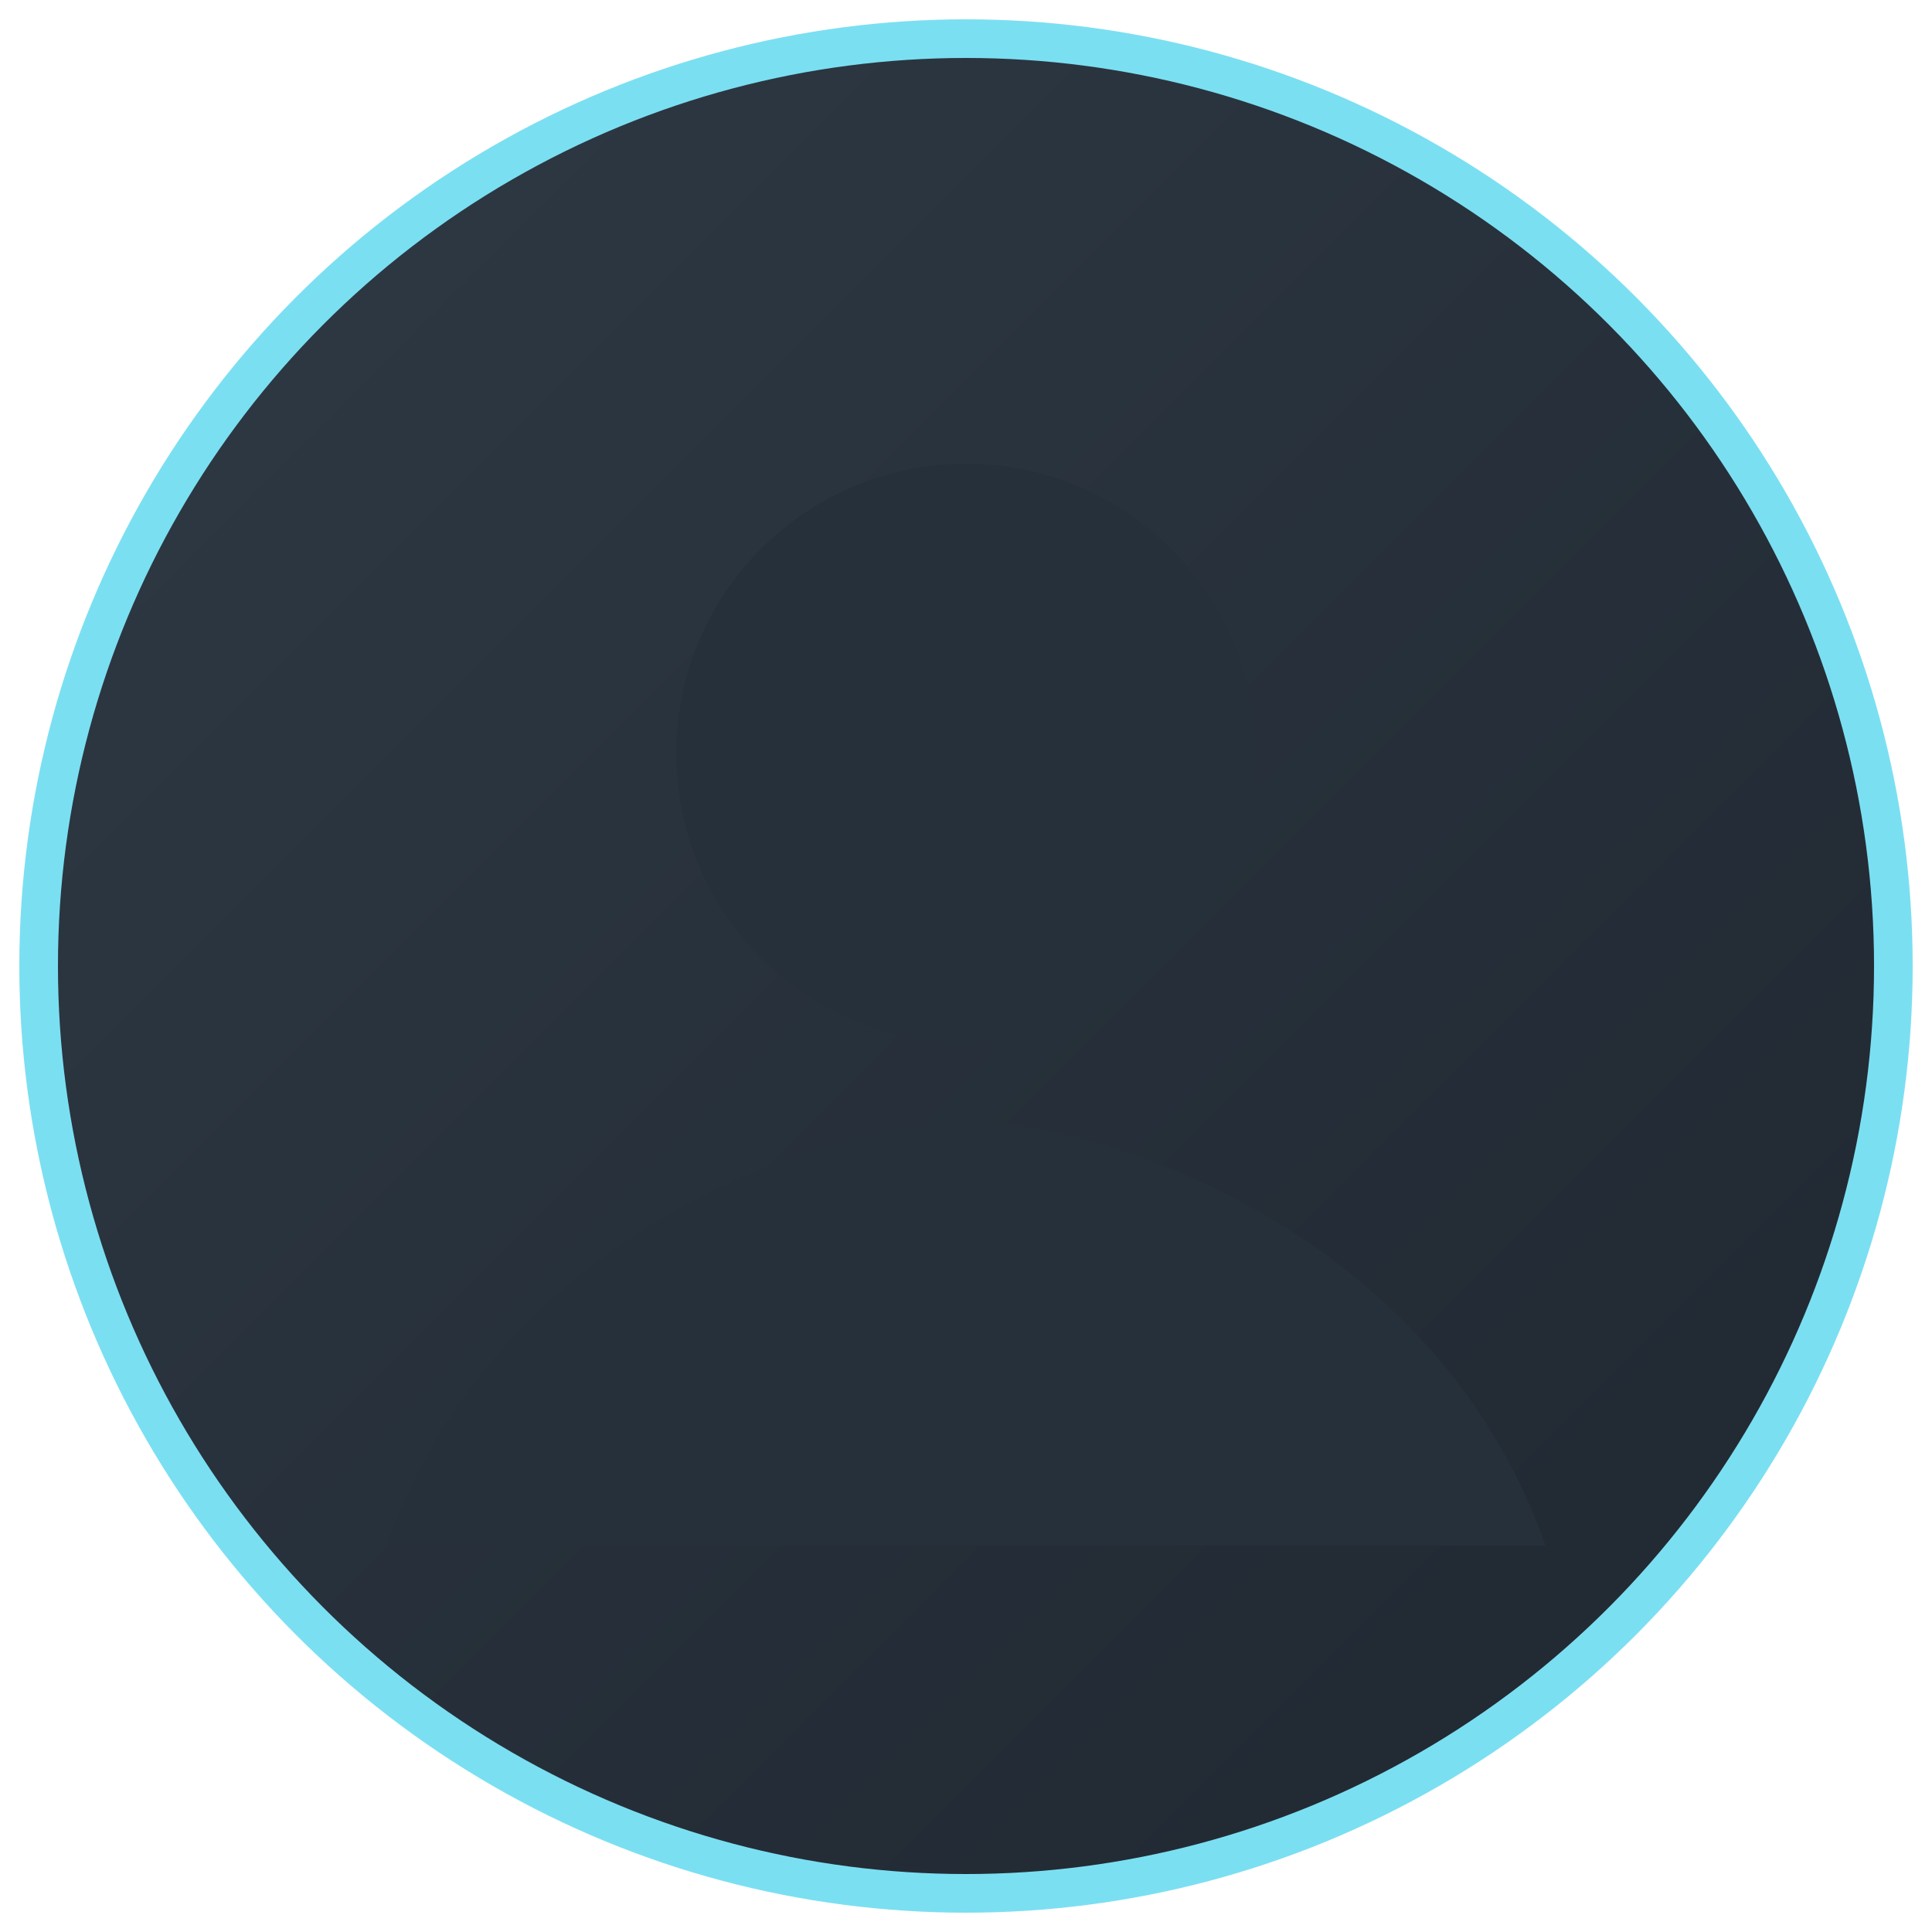 <svg width="200" height="200" viewBox="0 0 200 200" xmlns="http://www.w3.org/2000/svg">
  <defs>
    <linearGradient id="gt" x1="0" y1="0" x2="1" y2="1">
      <stop offset="0%" stop-color="#2f3a45"/>
      <stop offset="100%" stop-color="#1f2730"/>
    </linearGradient>
  </defs>
  <circle cx="100" cy="100" r="96" fill="url(#gt)" stroke="#7bdff2" stroke-width="4"/>
  <circle cx="100" cy="78" r="30" fill="#26303a"/>
  <path d="M40 160c12-34 48-44 60-44s48 10 60 44" fill="#26303a"/>
</svg>

